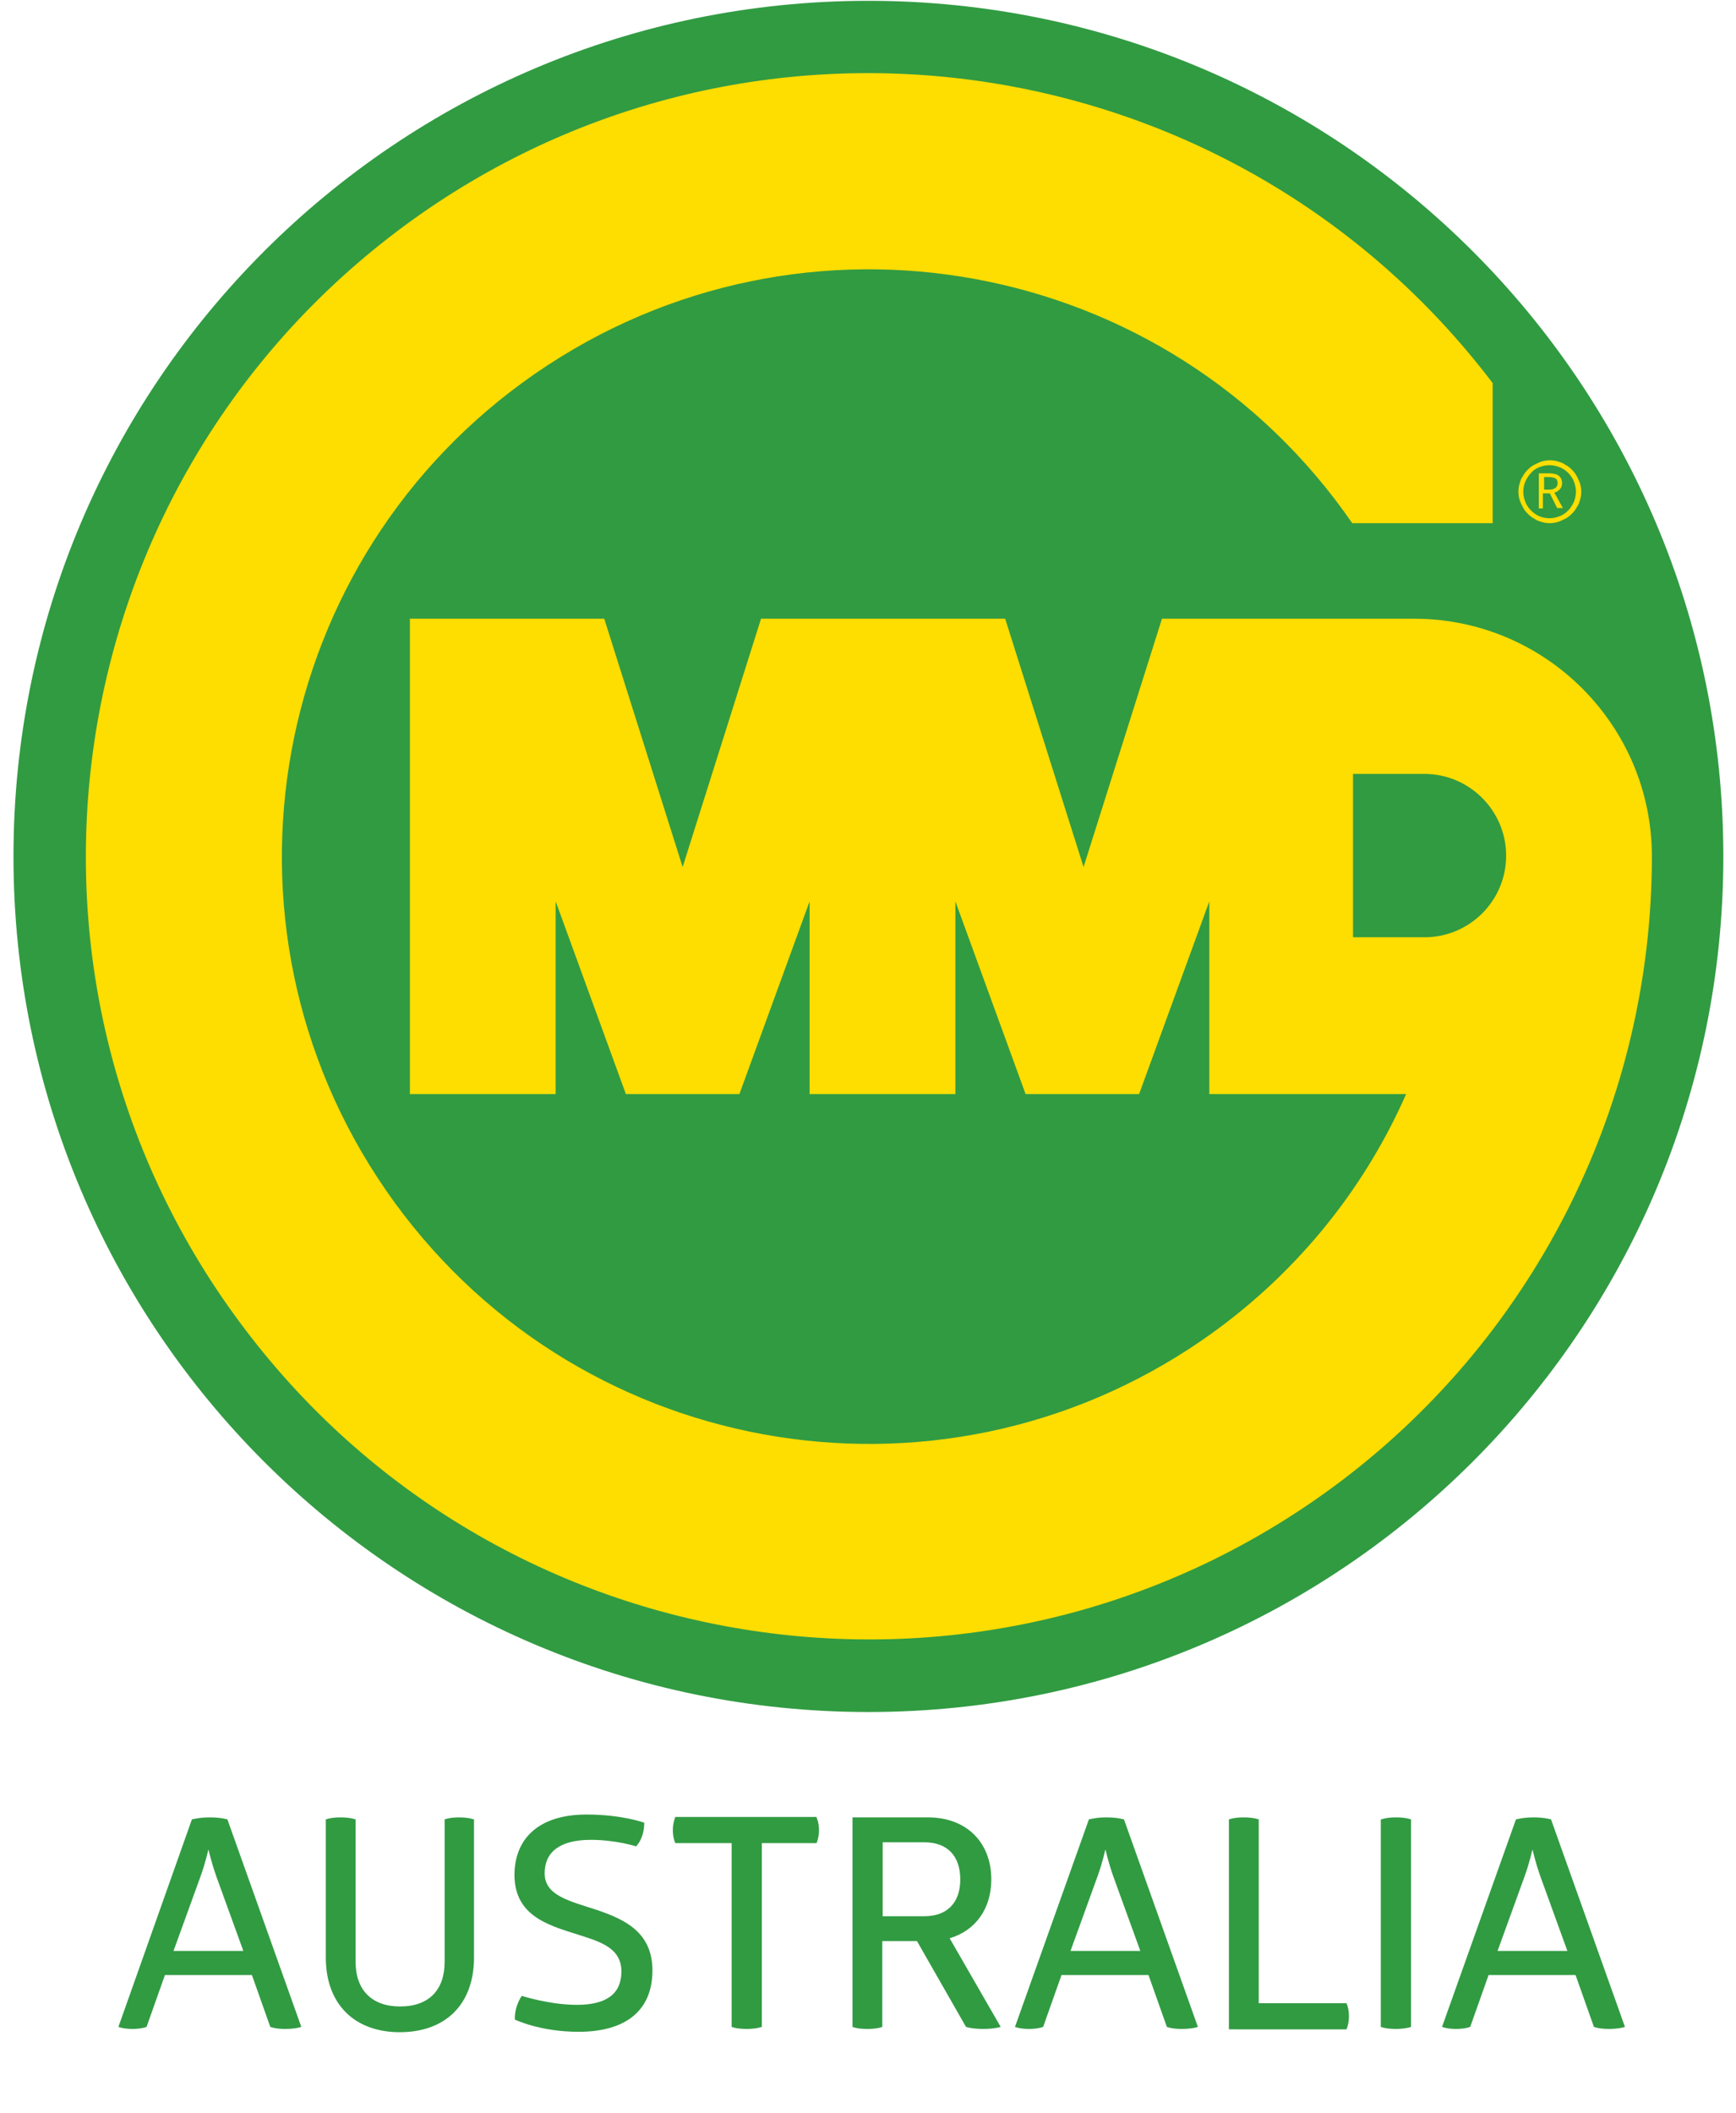 <?xml version="1.0" encoding="utf-8"?>
<!-- Generator: Adobe Illustrator 23.0.2, SVG Export Plug-In . SVG Version: 6.00 Build 0)  -->
<svg version="1.1" id="Layer_1" xmlns="http://www.w3.org/2000/svg" xmlns:xlink="http://www.w3.org/1999/xlink" x="0px" y="0px"
	 viewBox="0 0 425.2 517.4" style="enable-background:new 0 0 425.2 517.4;" xml:space="preserve">
<style type="text/css">
	.st0{fill:#319B42;}
	.st1{fill:#FEDD00;}
	.st2{enable-background:new    ;}
</style>
<g id="MMD_AUSTRALIA">
	<g id="MMD_LOGO">
		<path class="st0" d="M3.3,209.7C3.3,94,97.1,0.2,212.7,0.2S422.1,94,422.1,209.7c0,115.7-93.7,209.5-209.4,209.5
			S3.3,325.4,3.3,209.7"/>
		<path class="st1" d="M346.4,151.5h-61.8l-19.2,60.8l-19.2-60.8h-59.8l-19.2,60.8L148,151.5h-47.6v116.4h35.7v-47.2l17.2,47.2h27.8
			l17.2-47.2v47.2H234v-47.2l17.2,47.2h27.8l17.2-47.2v47.2h48.2c-10.7,24.3-28,45.1-49.9,60.2c-65.4,45.1-154.9,28.7-200-36.7
			c-45.1-65.4-28.7-154.9,36.7-200c65.4-45.1,154.9-28.7,200,36.7h34.4V93.8C301.5,9.4,181.2-7.1,96.9,56.9
			C12.5,121-4,241.3,60.1,325.6c64,84.4,184.3,100.8,268.7,36.8c47.8-36.3,75.8-92.8,75.8-152.7
			C404.6,177.6,378.5,151.5,346.4,151.5 M348.9,229.5h-17.5v-40h17.5c11,0,20,9,20,20C368.9,220.6,359.9,229.5,348.9,229.5"/>
		<path class="st1" d="M371.9,120.4c0-0.7,0.1-1.4,0.3-2c0.2-0.7,0.4-1.3,0.8-1.8c0.3-0.6,0.7-1.1,1.2-1.6c0.5-0.5,1-0.9,1.6-1.2
			c0.6-0.3,1.2-0.6,1.8-0.8c0.7-0.2,1.3-0.3,2-0.3c0.7,0,1.4,0.1,2,0.3c0.7,0.2,1.3,0.4,1.8,0.8c0.6,0.3,1.1,0.7,1.6,1.2
			c0.5,0.5,0.9,1,1.2,1.6c0.3,0.6,0.6,1.2,0.8,1.8c0.2,0.7,0.3,1.3,0.3,2c0,0.7-0.1,1.4-0.3,2c-0.2,0.7-0.4,1.3-0.8,1.8
			c-0.3,0.6-0.7,1.1-1.2,1.6c-0.5,0.5-1,0.9-1.6,1.2c-0.6,0.3-1.2,0.6-1.8,0.8c-0.7,0.2-1.3,0.3-2,0.3c-0.7,0-1.4-0.1-2-0.3
			c-0.7-0.2-1.3-0.4-1.8-0.8c-0.6-0.3-1.1-0.7-1.6-1.2c-0.5-0.5-0.9-1-1.2-1.6c-0.3-0.6-0.6-1.2-0.8-1.8
			C372,121.7,371.9,121.1,371.9,120.4 M373.1,120.4c0,0.9,0.2,1.7,0.5,2.5c0.3,0.8,0.8,1.5,1.4,2.1c0.6,0.6,1.3,1.1,2,1.4
			c0.8,0.3,1.6,0.5,2.5,0.5c0.9,0,1.7-0.2,2.5-0.5c0.8-0.3,1.5-0.8,2.1-1.4c0.6-0.6,1-1.3,1.4-2.1c0.3-0.8,0.5-1.6,0.5-2.5
			c0-0.9-0.2-1.7-0.5-2.5c-0.3-0.8-0.8-1.5-1.4-2.1c-0.6-0.6-1.3-1.1-2.1-1.4c-0.8-0.3-1.6-0.5-2.5-0.5c-0.9,0-1.7,0.2-2.5,0.5
			c-0.8,0.3-1.5,0.8-2,1.4c-0.6,0.6-1,1.3-1.4,2.1C373.3,118.6,373.1,119.5,373.1,120.4 M378.2,124.5h-1.3v-8.6h2.5
			c1.1,0,1.9,0.2,2.4,0.6c0.5,0.4,0.8,1,0.8,1.9c0,0.2,0,0.3-0.1,0.6c-0.1,0.2-0.1,0.4-0.3,0.6c-0.1,0.2-0.3,0.4-0.6,0.6
			c-0.2,0.2-0.5,0.3-0.9,0.4l2.1,3.8h-1.4l-1.8-3.6h-1.7V124.5z M378.2,119.9h1c0.8,0,1.3-0.1,1.7-0.4c0.4-0.2,0.6-0.7,0.6-1.2
			c0-0.6-0.2-1-0.6-1.2c-0.4-0.2-1-0.3-1.8-0.3h-0.9V119.9z"/>
	</g>
	<g class="st2">
		<path class="st0" d="M51.4,445c2.7,0,4.3,0.5,4.3,0.5l18.1,50.8c0,0-1.3,0.5-4,0.5c-2.4,0-3.6-0.5-3.6-0.5l-4.5-12.7H40.4
			l-4.5,12.7c0,0-1.2,0.5-3.5,0.5c-2.2,0-3.4-0.5-3.4-0.5L47,445.5C47,445.5,48.8,445,51.4,445z M51,453c0,0-0.6,2.9-1.9,6.5
			l-6.6,18.2h17.1l-6.6-18.2c-1.3-3.7-1.9-6.5-1.9-6.5H51z"/>
		<path class="st0" d="M116.1,479.3c0,11.7-7.2,18.3-18.2,18.3c-10.9,0-18.1-6.7-18.1-18.3v-33.8c0,0,1.2-0.5,3.6-0.5
			c2.4,0,3.7,0.5,3.7,0.5v34.9c0,6.9,4,10.9,10.9,10.9c7,0,10.9-4,10.9-10.9v-34.9c0,0,1.2-0.5,3.5-0.5c2.4,0,3.7,0.5,3.7,0.5V479.3
			z"/>
		<path class="st0" d="M143.7,444.3c8.6,0,14.1,2,14.1,2c0,2.1-0.6,4.3-2,5.8c0,0-4.9-1.6-11.1-1.6c-7.6,0-11.3,3-11.3,8.2
			c0,5.5,6.2,6.8,12.9,9c6.7,2.3,13.5,5.4,13.5,14.8c0,9.6-6.3,15-18.1,15c-9.5,0-15.6-3-15.6-3c-0.1-1.9,0.6-4.2,1.7-5.8
			c0,0,6.8,2.2,13.5,2.2c7.4,0,10.9-2.8,10.9-8.2c0-5.1-4.1-6.9-9.1-8.5c-7.5-2.5-17.1-4.3-17.1-15.2
			C126.1,450.2,131.9,444.3,143.7,444.3z"/>
		<path class="st0" d="M200,445c0,0,0.6,1.3,0.6,3.1c0,1.9-0.6,3.2-0.6,3.2h-13.4v45c0,0-1.3,0.5-3.7,0.5c-2.6,0-3.7-0.5-3.7-0.5
			v-45h-13.8c0,0-0.6-1.2-0.6-3.2c0-1.8,0.6-3.2,0.6-3.2H200z"/>
		<path class="st0" d="M227.3,445c9.4,0,15.5,6.1,15.5,15.2c0,7.1-3.8,12.5-10.2,14.4l12.5,21.7c0,0-1.5,0.5-4.3,0.5
			c-2.7,0-4.2-0.5-4.2-0.5l-12-21h-8.5v21c0,0-1.2,0.5-3.6,0.5c-2.7,0-3.7-0.5-3.7-0.5V445H227.3z M216.2,469.2h10.2
			c5.6,0,8.8-3.3,8.8-9c0-5.8-3.2-9.1-8.8-9.1h-10.2V469.2z"/>
		<path class="st0" d="M271,445c2.7,0,4.3,0.5,4.3,0.5l18.1,50.8c0,0-1.3,0.5-4,0.5c-2.4,0-3.6-0.5-3.6-0.5l-4.5-12.7h-21.3
			l-4.5,12.7c0,0-1.2,0.5-3.5,0.5c-2.2,0-3.4-0.5-3.4-0.5l18.1-50.8C266.7,445.5,268.5,445,271,445z M270.7,453c0,0-0.6,2.9-1.9,6.5
			l-6.6,18.2h17.1l-6.6-18.2c-1.3-3.7-1.9-6.5-1.9-6.5H270.7z"/>
		<path class="st0" d="M301,445.5c0,0,1.2-0.5,3.6-0.5c2.5,0,3.7,0.5,3.7,0.5v45h21.5c0.4,0.9,0.6,2,0.6,3.2c0,1.2-0.2,2.2-0.6,3.2
			H301V445.5z"/>
		<path class="st0" d="M338.3,445.5c0,0,1.2-0.5,3.6-0.5c2.5,0,3.7,0.5,3.7,0.5v50.8c0,0-1.3,0.5-3.7,0.5c-2.6,0-3.7-0.5-3.7-0.5
			V445.5z"/>
		<path class="st0" d="M375.6,445c2.7,0,4.3,0.5,4.3,0.5l18.1,50.8c0,0-1.3,0.5-4,0.5c-2.4,0-3.6-0.5-3.6-0.5l-4.5-12.7h-21.3
			l-4.5,12.7c0,0-1.2,0.5-3.5,0.5c-2.2,0-3.4-0.5-3.4-0.5l18.1-50.8C371.3,445.5,373.1,445,375.6,445z M375.3,453
			c0,0-0.6,2.9-1.9,6.5l-6.6,18.2h17.1l-6.6-18.2c-1.3-3.7-1.9-6.5-1.9-6.5H375.3z"/>
	</g>
</g>
</svg>
